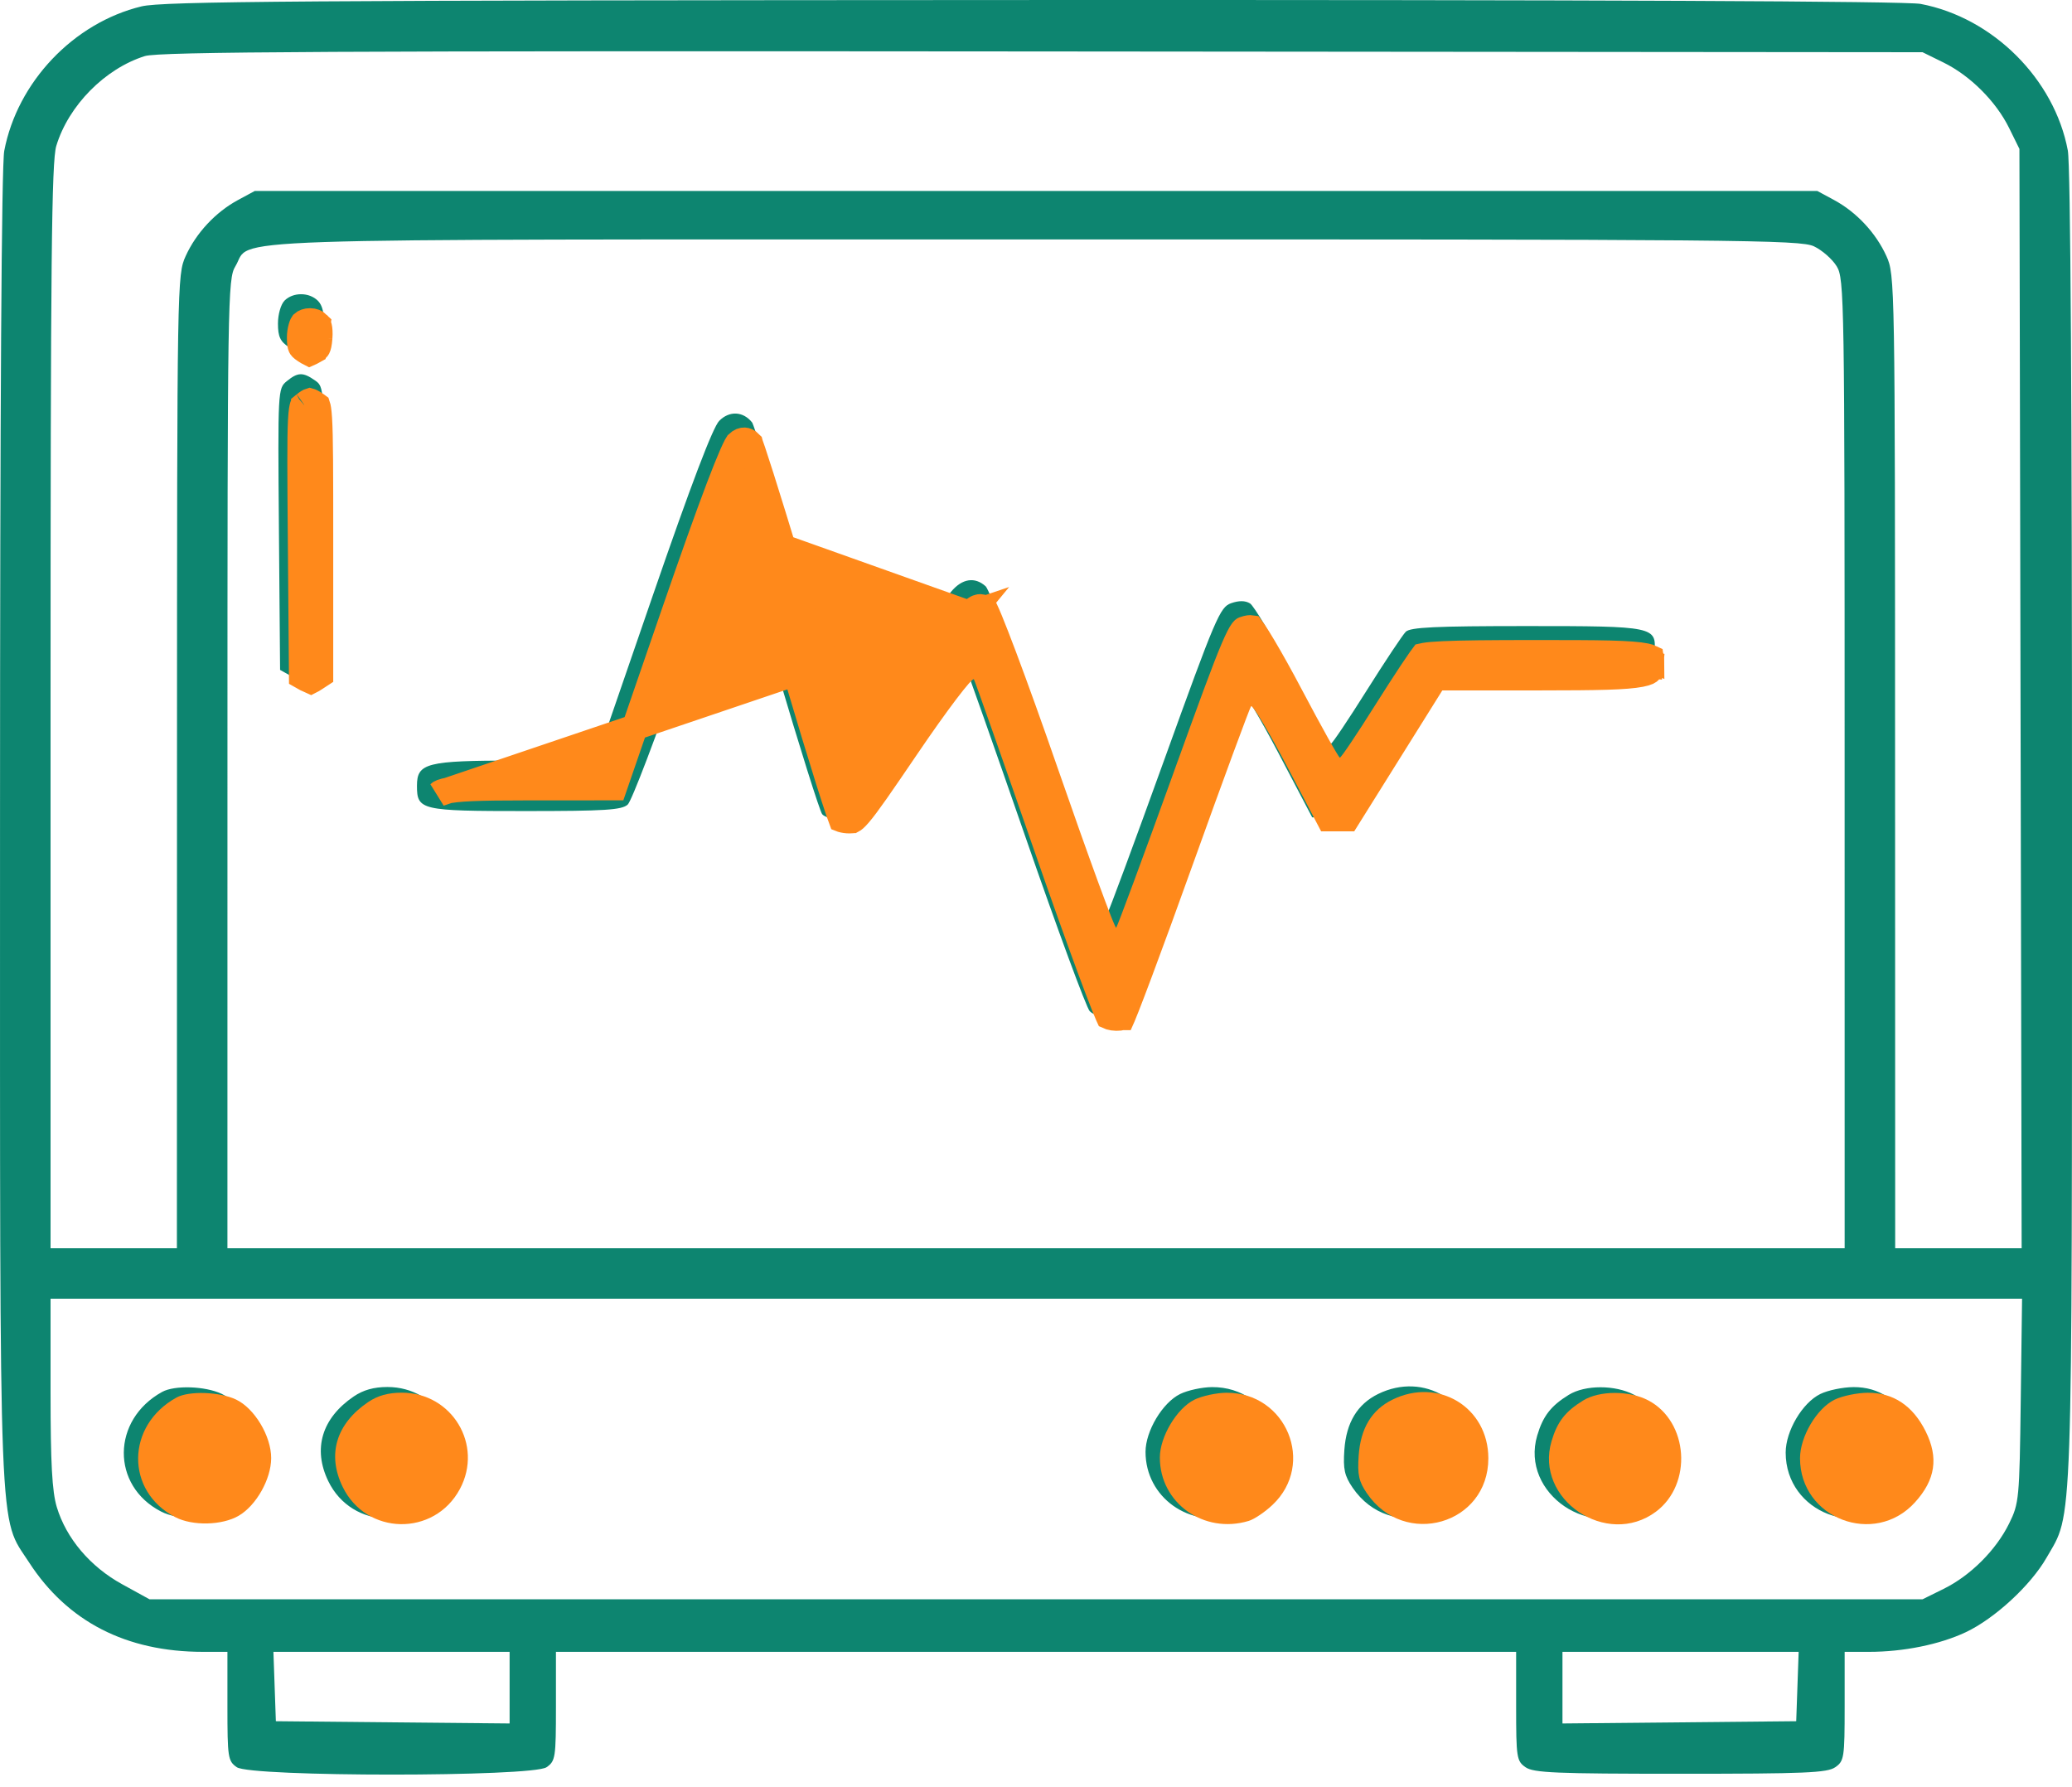 <svg width="80" height="69" viewBox="0 0 80 69" fill="none" xmlns="http://www.w3.org/2000/svg">
<path fill-rule="evenodd" clip-rule="evenodd" d="M5.465 0.246C2.842 0.88 0.669 3.166 0.164 5.824C0.059 6.38 0.001 15.646 0.001 31.912C0.001 60.074 -0.062 58.492 1.121 60.319C2.602 62.605 4.873 63.774 7.836 63.774H8.781V65.875C8.781 67.862 8.801 67.99 9.143 68.228C9.685 68.608 20.561 68.608 21.103 68.228C21.445 67.99 21.465 67.862 21.465 65.875V63.774H40.002H58.538V65.875C58.538 67.862 58.558 67.99 58.9 68.228C59.21 68.445 60.058 68.481 64.88 68.481C69.702 68.481 70.55 68.445 70.86 68.228C71.202 67.99 71.222 67.862 71.222 65.875V63.774H72.167C73.491 63.774 74.894 63.489 75.896 63.017C77.013 62.491 78.405 61.207 79.016 60.141C80.044 58.347 79.997 59.697 80 31.944C80.002 15.695 79.944 6.375 79.839 5.812C79.323 3.05 76.941 0.678 74.155 0.151C73.591 0.044 61.693 -0.008 39.857 0.001C11.493 0.012 6.278 0.05 5.465 0.246ZM75.039 2.414C76.07 2.92 77.064 3.912 77.572 4.942L77.97 5.749L78.013 26.971L78.056 48.193H75.615H73.173L73.169 29.406C73.166 10.864 73.162 10.609 72.835 9.888C72.43 8.994 71.68 8.19 70.815 7.723L70.165 7.372H40.002H9.838L9.188 7.723C8.323 8.19 7.573 8.994 7.168 9.888C6.841 10.609 6.837 10.864 6.834 29.406L6.83 48.193H4.391H1.952V27.281C1.952 10.092 1.991 6.238 2.173 5.634C2.643 4.077 4.052 2.648 5.594 2.165C6.131 1.996 12.893 1.961 40.245 1.986L74.23 2.016L75.039 2.414ZM70.037 9.51C70.352 9.659 70.747 10.006 70.915 10.281C71.209 10.762 71.221 11.472 71.221 29.487L71.222 48.193H40.002H8.781L8.782 29.487C8.782 11.509 8.794 10.762 9.086 10.284C9.771 9.163 7.285 9.247 39.977 9.243C67.19 9.239 69.509 9.26 70.037 9.51ZM10.988 11.604C10.843 11.749 10.732 12.133 10.732 12.493C10.732 12.998 10.819 13.184 11.158 13.405C11.539 13.654 11.628 13.658 12.011 13.444C12.348 13.256 12.45 13.062 12.489 12.54C12.522 12.091 12.452 11.79 12.274 11.612C11.939 11.278 11.319 11.274 10.988 11.604ZM11.072 14.717C10.728 14.998 10.725 15.057 10.769 20.432L10.814 25.863L11.242 26.103C11.627 26.318 11.714 26.314 12.096 26.065L12.521 25.787V20.363C12.521 14.941 12.521 14.938 12.16 14.685C11.697 14.362 11.499 14.367 11.072 14.717ZM27.768 16.249C27.521 16.501 26.678 18.717 25.204 22.993L23.009 29.362L19.915 29.363C16.466 29.365 16.099 29.459 16.099 30.337C16.099 31.279 16.246 31.313 20.284 31.313C23.365 31.313 24.004 31.272 24.236 31.063C24.388 30.925 25.345 28.411 26.363 25.475C27.38 22.539 28.258 20.224 28.314 20.328C28.369 20.433 29.127 22.93 29.996 25.875C30.866 28.821 31.653 31.323 31.744 31.434C31.836 31.546 32.154 31.637 32.451 31.637C32.971 31.637 33.072 31.519 35.074 28.571C36.219 26.885 37.202 25.588 37.257 25.69C37.313 25.792 38.369 28.786 39.603 32.344C40.837 35.902 41.949 38.915 42.074 39.039C42.356 39.321 43.156 39.335 43.382 39.063C43.475 38.952 44.519 36.158 45.703 32.855C46.888 29.552 47.904 26.795 47.961 26.728C48.018 26.662 48.65 27.721 49.365 29.082L50.664 31.556H51.303H51.942L53.642 28.838L55.343 26.119L59.176 26.116C63.454 26.114 63.789 26.049 63.873 25.202C63.972 24.189 63.886 24.171 58.945 24.171C55.411 24.171 54.451 24.217 54.276 24.392C54.154 24.513 53.474 25.536 52.764 26.664C52.055 27.793 51.435 28.714 51.388 28.712C51.341 28.71 50.681 27.528 49.92 26.086C49.16 24.644 48.414 23.388 48.262 23.296C48.078 23.184 47.836 23.182 47.531 23.289C47.105 23.438 46.936 23.835 44.958 29.318C43.793 32.546 42.8 35.228 42.751 35.278C42.701 35.327 41.687 32.559 40.497 29.127C39.308 25.694 38.21 22.773 38.057 22.636C37.639 22.258 37.146 22.335 36.723 22.844C36.514 23.096 35.575 24.445 34.636 25.84C33.697 27.236 32.877 28.381 32.814 28.385C32.751 28.388 32.626 28.124 32.535 27.797C31.69 24.743 29.175 16.481 29.038 16.309C28.693 15.876 28.159 15.851 27.768 16.249ZM78.021 54.076C77.972 57.872 77.956 58.041 77.572 58.82C77.065 59.848 76.081 60.831 75.043 61.343L74.23 61.745H40.002H5.773L4.716 61.164C3.483 60.487 2.558 59.394 2.193 58.186C2.011 57.581 1.952 56.498 1.952 53.763V50.14H40.012H78.072L78.021 54.076ZM6.261 53.738C4.306 54.815 4.282 57.357 6.217 58.356C6.883 58.7 8.021 58.674 8.662 58.301C9.339 57.906 9.913 56.889 9.917 56.079C9.92 55.23 9.275 54.153 8.559 53.813C7.922 53.512 6.742 53.473 6.261 53.738ZM13.658 53.914C12.426 54.751 12.07 55.935 12.675 57.184C13.588 59.066 16.212 59.116 17.202 57.27C18.116 55.566 16.9 53.549 14.96 53.549C14.435 53.549 14.027 53.663 13.658 53.914ZM45.564 53.82C44.884 54.154 44.229 55.251 44.229 56.054C44.229 57.811 45.929 59.022 47.66 58.5C47.875 58.435 48.29 58.156 48.582 57.878C50.251 56.297 49.114 53.54 46.798 53.553C46.414 53.555 45.858 53.675 45.564 53.82ZM53.208 53.819C52.409 54.212 51.98 54.922 51.906 55.973C51.854 56.718 51.91 56.974 52.224 57.435C53.677 59.57 56.914 58.635 56.912 56.081C56.91 54.119 54.987 52.944 53.208 53.819ZM60.571 53.851C59.879 54.277 59.575 54.67 59.352 55.422C58.687 57.668 61.483 59.559 63.38 58.145C64.804 57.084 64.643 54.672 63.094 53.85C62.363 53.462 61.202 53.462 60.571 53.851ZM70.28 53.82C69.588 54.16 68.945 55.25 68.945 56.081C68.945 58.408 71.822 59.509 73.387 57.781C74.174 56.911 74.302 56.06 73.798 55.046C73.305 54.054 72.548 53.548 71.564 53.553C71.152 53.555 70.574 53.675 70.28 53.82ZM7.654 55.502C8.03 55.703 8.067 56.349 7.719 56.637C7.529 56.794 7.376 56.8 7.069 56.66C6.61 56.451 6.544 55.967 6.923 55.589C7.225 55.288 7.247 55.285 7.654 55.502ZM15.296 55.502C15.757 55.748 15.705 56.434 15.209 56.66C14.902 56.8 14.749 56.794 14.559 56.637C14.223 56.359 14.243 55.714 14.594 55.51C14.951 55.302 14.922 55.302 15.296 55.502ZM47.226 55.589C47.605 55.967 47.539 56.451 47.08 56.66C46.773 56.8 46.619 56.794 46.429 56.637C46.094 56.359 46.114 55.714 46.465 55.51C46.851 55.285 46.93 55.294 47.226 55.589ZM55.091 56.024C55.118 56.158 55.018 56.391 54.868 56.54C54.527 56.88 54.174 56.817 53.871 56.361C53.66 56.042 53.671 55.973 53.986 55.659C54.3 55.345 54.369 55.334 54.688 55.545C54.883 55.673 55.064 55.889 55.091 56.024ZM62.127 55.502C62.503 55.703 62.54 56.349 62.192 56.637C62.002 56.794 61.849 56.8 61.542 56.66C61.083 56.451 61.017 55.967 61.396 55.589C61.698 55.288 61.72 55.285 62.127 55.502ZM71.942 55.589C72.321 55.967 72.255 56.451 71.796 56.66C71.489 56.8 71.335 56.794 71.145 56.637C70.81 56.359 70.83 55.714 71.181 55.51C71.567 55.285 71.646 55.294 71.942 55.589ZM19.676 65.156V66.539L15.164 66.496L10.651 66.452L10.604 65.113L10.557 63.774H15.116H19.676V65.156ZM69.399 65.113L69.352 66.452L64.84 66.496L60.327 66.539V65.156V63.774H64.887H69.446L69.399 65.113Z" fill="#0D8570"/>
<path d="M6.77 58.575C4.835 57.576 4.859 55.033 6.814 53.956C7.295 53.692 8.475 53.73 9.112 54.032C9.828 54.371 10.474 55.449 10.47 56.298C10.467 57.108 9.892 58.125 9.215 58.52C8.575 58.893 7.436 58.919 6.77 58.575Z" fill="#FF891B"/>
<path d="M13.229 57.402C12.623 56.154 12.979 54.97 14.211 54.133C14.58 53.882 14.988 53.768 15.514 53.768C17.453 53.768 18.669 55.785 17.756 57.488C16.765 59.335 14.142 59.285 13.229 57.402Z" fill="#FF891B"/>
<path d="M44.782 56.273C44.782 55.469 45.437 54.373 46.117 54.038C46.411 53.894 46.967 53.773 47.352 53.771C49.667 53.759 50.804 56.516 49.135 58.097C48.843 58.374 48.428 58.654 48.213 58.719C46.482 59.241 44.782 58.029 44.782 56.273Z" fill="#FF891B"/>
<path d="M52.459 56.192C52.533 55.14 52.962 54.431 53.761 54.038C55.54 53.162 57.464 54.337 57.465 56.3C57.467 58.853 54.23 59.788 52.777 57.654C52.463 57.193 52.407 56.937 52.459 56.192Z" fill="#FF891B"/>
<path d="M59.905 55.641C60.128 54.889 60.433 54.496 61.124 54.07C61.755 53.681 62.916 53.68 63.647 54.069C65.196 54.891 65.357 57.303 63.934 58.364C62.036 59.778 59.24 57.887 59.905 55.641Z" fill="#FF891B"/>
<path d="M69.499 56.3C69.499 55.469 70.142 54.379 70.833 54.038C71.127 53.894 71.705 53.773 72.117 53.771C73.101 53.767 73.858 54.272 74.351 55.264C74.855 56.279 74.727 57.13 73.94 57.999C72.376 59.728 69.499 58.627 69.499 56.3Z" fill="#FF891B"/>
<path d="M12.265 12.505L12.265 12.505C12.205 12.445 12.1 12.398 11.97 12.398C11.846 12.397 11.749 12.438 11.693 12.49C11.69 12.494 11.685 12.501 11.679 12.514C11.664 12.544 11.647 12.588 11.631 12.645C11.598 12.759 11.577 12.899 11.577 13.031C11.577 13.269 11.6 13.349 11.616 13.382C11.624 13.399 11.643 13.438 11.776 13.525L11.776 13.525C11.863 13.582 11.915 13.613 11.949 13.63C11.981 13.616 12.03 13.592 12.112 13.546L12.265 12.505ZM12.265 12.505C12.283 12.523 12.365 12.631 12.335 13.042L12.335 13.042M12.265 12.505L12.335 13.042M12.335 13.042C12.316 13.289 12.286 13.381 12.264 13.423M12.335 13.042L12.264 13.423M11.614 20.966L11.614 20.966L11.656 26.107L11.831 26.206C11.913 26.251 11.962 26.276 11.994 26.289C12.028 26.272 12.08 26.242 12.167 26.185L12.167 26.185L12.366 26.055V20.901C12.366 18.178 12.365 16.846 12.321 16.156C12.301 15.835 12.273 15.709 12.257 15.662C12.249 15.656 12.237 15.647 12.218 15.634L12.218 15.634C12.045 15.513 11.977 15.492 11.962 15.488C11.946 15.493 11.883 15.519 11.733 15.642L11.614 20.966ZM11.614 20.966C11.591 18.268 11.582 16.931 11.619 16.229M11.614 20.966L11.619 16.229M37.452 23.702C37.263 23.93 36.341 25.251 35.395 26.658L35.395 26.658C34.923 27.359 34.481 27.998 34.147 28.464C33.981 28.697 33.839 28.89 33.733 29.027C33.681 29.094 33.632 29.154 33.591 29.201C33.572 29.223 33.546 29.251 33.517 29.277C33.504 29.29 33.479 29.312 33.446 29.334C33.446 29.334 33.445 29.335 33.445 29.335C33.428 29.347 33.329 29.414 33.187 29.422C33.002 29.433 32.873 29.345 32.824 29.306C32.766 29.261 32.725 29.212 32.701 29.179C32.65 29.111 32.609 29.034 32.577 28.968C32.512 28.829 32.449 28.653 32.398 28.469L32.398 28.469C31.977 26.949 31.139 24.125 30.387 21.656C30.012 20.423 29.659 19.28 29.392 18.436C29.258 18.014 29.146 17.669 29.064 17.424C29.023 17.302 28.99 17.208 28.966 17.144C28.963 17.135 28.959 17.126 28.957 17.118C28.874 17.032 28.797 17.008 28.741 17.005C28.68 17.002 28.587 17.024 28.481 17.126C28.477 17.132 28.461 17.156 28.433 17.209C28.392 17.287 28.338 17.398 28.272 17.548C28.141 17.846 27.97 18.271 27.758 18.828C27.335 19.941 26.758 21.558 26.021 23.694L23.826 30.063L23.71 30.4L23.354 30.4L20.26 30.402C19.398 30.402 18.738 30.409 18.23 30.431C17.716 30.453 17.39 30.491 17.181 30.545C17.08 30.57 17.024 30.596 16.995 30.613C16.981 30.621 16.974 30.627 16.972 30.629L16.97 30.631L37.452 23.702ZM37.452 23.702C37.615 23.505 37.744 23.45 37.813 23.44C37.859 23.433 37.926 23.436 38.022 23.508C38.029 23.523 38.038 23.541 38.049 23.565C38.091 23.654 38.148 23.784 38.218 23.954C38.358 24.294 38.544 24.774 38.765 25.36C39.205 26.532 39.776 28.116 40.369 29.829C40.965 31.547 41.517 33.1 41.926 34.218C42.131 34.777 42.301 35.23 42.424 35.542C42.485 35.696 42.537 35.823 42.577 35.911C42.595 35.953 42.617 36 42.64 36.04C42.648 36.054 42.673 36.098 42.712 36.142L42.712 36.142C42.726 36.158 42.782 36.222 42.876 36.267C42.929 36.293 43.021 36.325 43.137 36.315C43.264 36.304 43.372 36.246 43.448 36.17L43.449 36.169C43.494 36.124 43.521 36.078 43.526 36.07L43.527 36.069C43.536 36.053 43.544 36.039 43.548 36.03C43.557 36.012 43.566 35.994 43.572 35.979C43.586 35.949 43.602 35.91 43.62 35.866C43.656 35.777 43.705 35.652 43.764 35.497C43.883 35.185 44.049 34.743 44.249 34.202C44.65 33.12 45.19 31.641 45.773 30.026L45.302 29.857L45.773 30.026C46.764 27.277 47.295 25.825 47.631 25.038C47.801 24.64 47.905 24.452 47.974 24.359C48.012 24.307 48.022 24.304 48.035 24.301C48.036 24.3 48.039 24.3 48.041 24.299C48.191 24.246 48.273 24.245 48.313 24.251C48.337 24.283 48.369 24.327 48.408 24.386C48.504 24.528 48.63 24.73 48.778 24.979C49.073 25.476 49.446 26.142 49.822 26.858C50.204 27.581 50.561 28.241 50.83 28.722C50.964 28.961 51.077 29.16 51.162 29.3C51.203 29.369 51.242 29.431 51.274 29.478C51.289 29.5 51.309 29.529 51.333 29.557C51.343 29.57 51.365 29.595 51.396 29.622C51.411 29.635 51.439 29.659 51.477 29.681C51.509 29.7 51.593 29.745 51.71 29.75C51.879 29.758 51.997 29.677 52.014 29.665L52.016 29.664C52.052 29.64 52.079 29.616 52.092 29.604C52.12 29.577 52.144 29.55 52.159 29.531C52.193 29.491 52.232 29.44 52.272 29.385C52.353 29.274 52.461 29.117 52.587 28.93C52.84 28.553 53.175 28.036 53.532 27.469C53.885 26.908 54.23 26.374 54.501 25.966C54.637 25.762 54.753 25.591 54.841 25.466C54.886 25.402 54.918 25.358 54.94 25.329C54.958 25.325 54.981 25.32 55.01 25.315C55.15 25.291 55.372 25.27 55.719 25.254C56.409 25.221 57.52 25.21 59.289 25.21C60.527 25.21 61.451 25.211 62.145 25.228C62.847 25.246 63.277 25.28 63.541 25.335C63.648 25.357 63.706 25.379 63.735 25.393C63.736 25.4 63.736 25.408 63.737 25.419C63.738 25.481 63.732 25.562 63.719 25.692L64.217 25.741L63.719 25.692C63.71 25.786 63.7 25.841 63.689 25.876C63.684 25.892 63.68 25.901 63.678 25.905C63.676 25.908 63.675 25.91 63.674 25.91C63.673 25.911 63.67 25.914 63.662 25.92C63.654 25.926 63.639 25.935 63.615 25.947C63.563 25.97 63.48 25.997 63.346 26.023C62.777 26.134 61.686 26.154 59.52 26.155L55.687 26.157L55.41 26.158L55.263 26.392L53.563 29.111L53.987 29.376L53.563 29.111L52.01 31.595H51.648H51.311L50.152 29.388L50.152 29.388C49.792 28.702 49.45 28.089 49.19 27.652C49.061 27.436 48.946 27.254 48.857 27.127C48.814 27.067 48.765 27.001 48.714 26.948C48.694 26.927 48.642 26.873 48.566 26.831C48.529 26.81 48.445 26.768 48.329 26.764C48.187 26.759 48.035 26.814 47.927 26.94L47.926 26.941C47.894 26.978 47.875 27.012 47.869 27.021L47.869 27.021C47.861 27.036 47.854 27.049 47.85 27.057C47.841 27.075 47.833 27.093 47.826 27.109C47.812 27.141 47.795 27.181 47.776 27.227C47.739 27.32 47.689 27.449 47.628 27.61C47.505 27.932 47.335 28.388 47.13 28.944C46.72 30.056 46.169 31.572 45.577 33.224C44.986 34.874 44.429 36.396 44.009 37.519C43.799 38.081 43.624 38.541 43.496 38.866C43.432 39.029 43.381 39.155 43.344 39.243C43.34 39.253 43.336 39.262 43.332 39.271C43.33 39.271 43.328 39.272 43.326 39.272C43.272 39.288 43.194 39.299 43.103 39.297C43.012 39.296 42.926 39.282 42.858 39.261C42.835 39.254 42.817 39.247 42.804 39.241C42.798 39.228 42.792 39.214 42.785 39.198C42.744 39.105 42.688 38.971 42.618 38.795C42.479 38.445 42.291 37.95 42.068 37.344C41.622 36.135 41.036 34.495 40.42 32.719C39.802 30.939 39.23 29.3 38.804 28.094C38.591 27.49 38.415 26.994 38.289 26.642C38.225 26.466 38.174 26.325 38.137 26.224C38.118 26.174 38.102 26.132 38.089 26.099L38.088 26.096C38.081 26.077 38.062 26.027 38.04 25.989L38.04 25.988C37.963 25.847 37.823 25.75 37.661 25.728C37.533 25.71 37.433 25.746 37.391 25.763C37.305 25.799 37.242 25.851 37.217 25.872C37.153 25.926 37.085 25.998 37.023 26.068C36.893 26.216 36.72 26.433 36.52 26.697C36.117 27.228 35.58 27.981 35.005 28.829L35.005 28.829C33.994 30.317 33.488 31.052 33.171 31.423C33.014 31.607 32.942 31.653 32.919 31.665C32.918 31.665 32.918 31.665 32.917 31.665C32.911 31.669 32.898 31.676 32.796 31.676C32.694 31.676 32.587 31.66 32.503 31.636C32.497 31.634 32.49 31.632 32.485 31.63C32.456 31.554 32.419 31.448 32.373 31.311C32.274 31.02 32.142 30.609 31.983 30.106C31.668 29.102 31.255 27.743 30.82 26.273L30.82 26.272C30.385 24.799 29.978 23.437 29.673 22.43C29.52 21.927 29.392 21.511 29.299 21.214C29.253 21.066 29.215 20.946 29.186 20.858C29.171 20.814 29.158 20.777 29.148 20.747L29.147 20.744L37.452 23.702ZM12.264 13.423C12.253 13.444 12.232 13.479 12.112 13.546L12.264 13.423ZM11.619 16.229C11.638 15.87 11.668 15.736 11.687 15.685M11.619 16.229L11.687 15.685M11.687 15.685C11.687 15.685 11.686 15.685 11.685 15.685M11.687 15.685L11.685 15.685M11.685 15.685C11.683 15.686 11.678 15.687 11.733 15.642L11.685 15.685ZM28.469 17.138L28.469 17.138L28.469 17.138ZM63.761 25.408C63.761 25.408 63.759 25.407 63.756 25.404C63.76 25.406 63.761 25.407 63.761 25.408ZM54.892 25.342C54.892 25.342 54.893 25.342 54.895 25.341C54.893 25.342 54.892 25.342 54.892 25.342ZM38.003 23.473C37.999 23.468 37.998 23.464 37.998 23.464C37.997 23.463 37.999 23.466 38.003 23.473Z" fill="#FF891B" stroke="#FF891B"/>
</svg>
